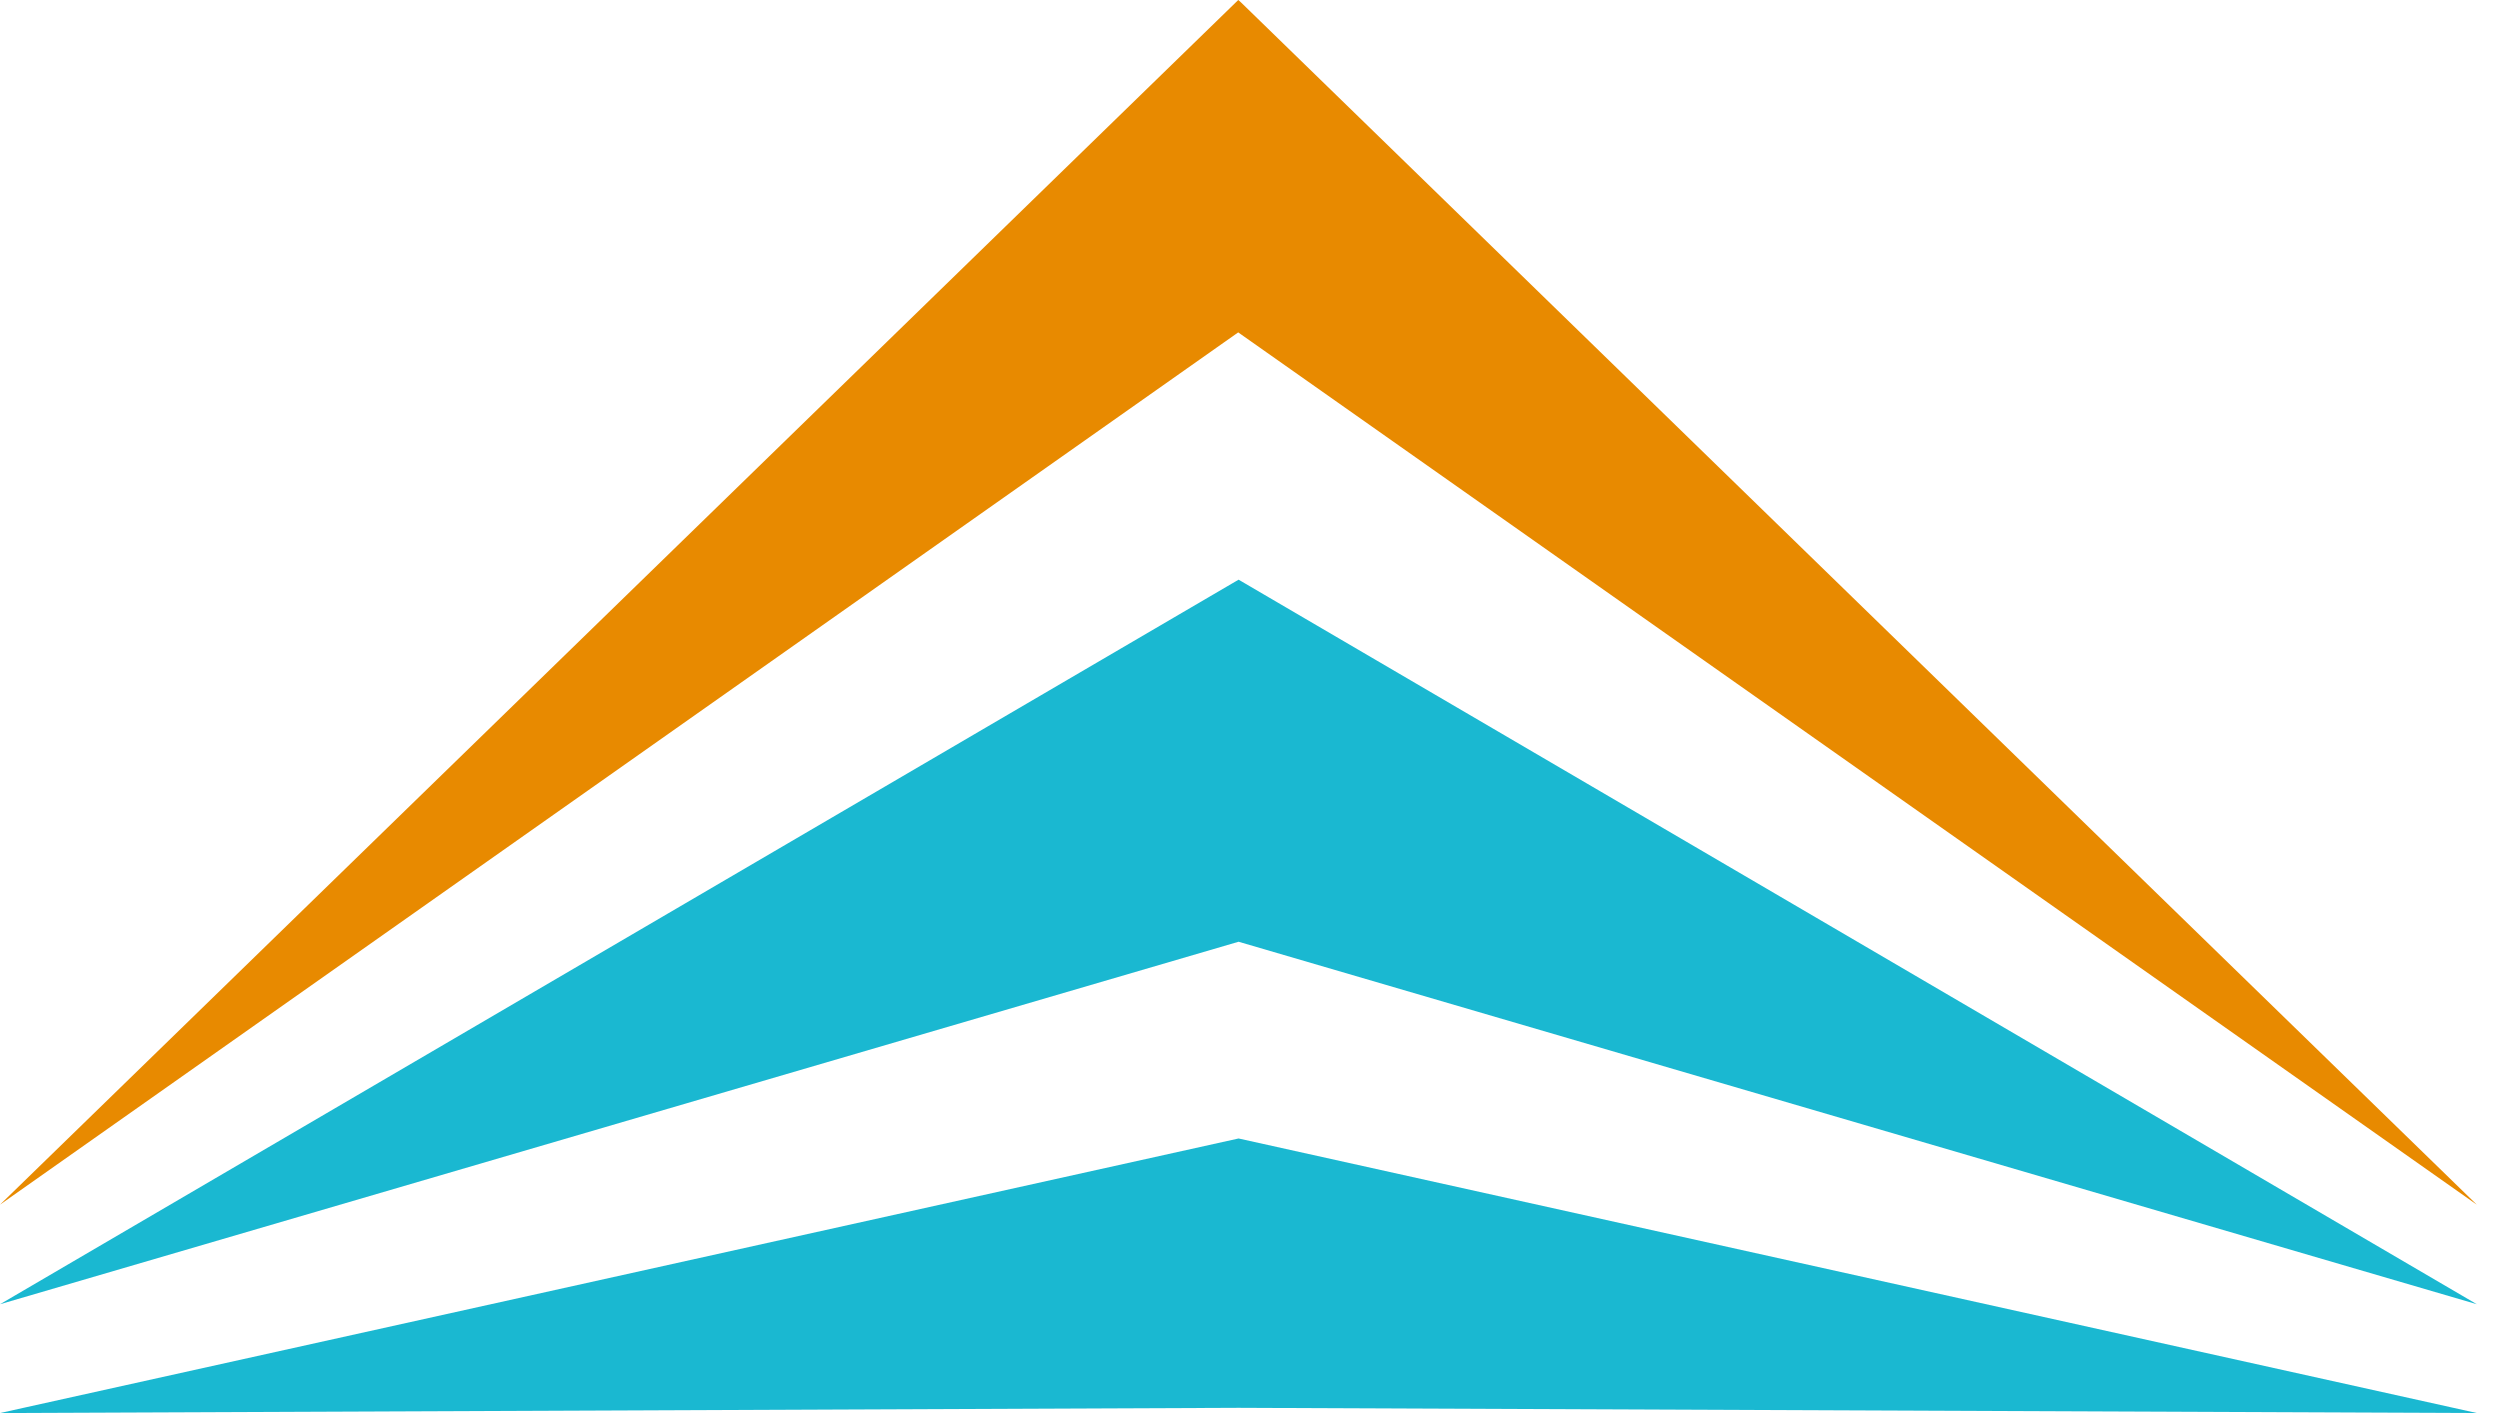 <svg xmlns="http://www.w3.org/2000/svg" xmlns:xlink="http://www.w3.org/1999/xlink"
    viewBox="0 0 46 26">
    <g>
        <path d="M 0 0 L 46 0 L 46 26 L 0 26 Z" fill="transparent"></path>
        <path d="M 0 23.998 L 22.79 17.328 L 45.574 23.998 L 22.79 10.666 Z" fill="rgb(26,184,209)"></path>
        <path d="M 0 26 L 22.79 25.904 L 45.575 26 L 22.79 20.948 Z" fill="rgb(26,184,209)"></path>
        <path d="M 22.834 0.044 L 22.784 0 L 0 22.166 L 22.783 6.116 L 45.573 22.166 Z"
            fill="rgb(232,138,0)"></path>
    </g>
</svg>